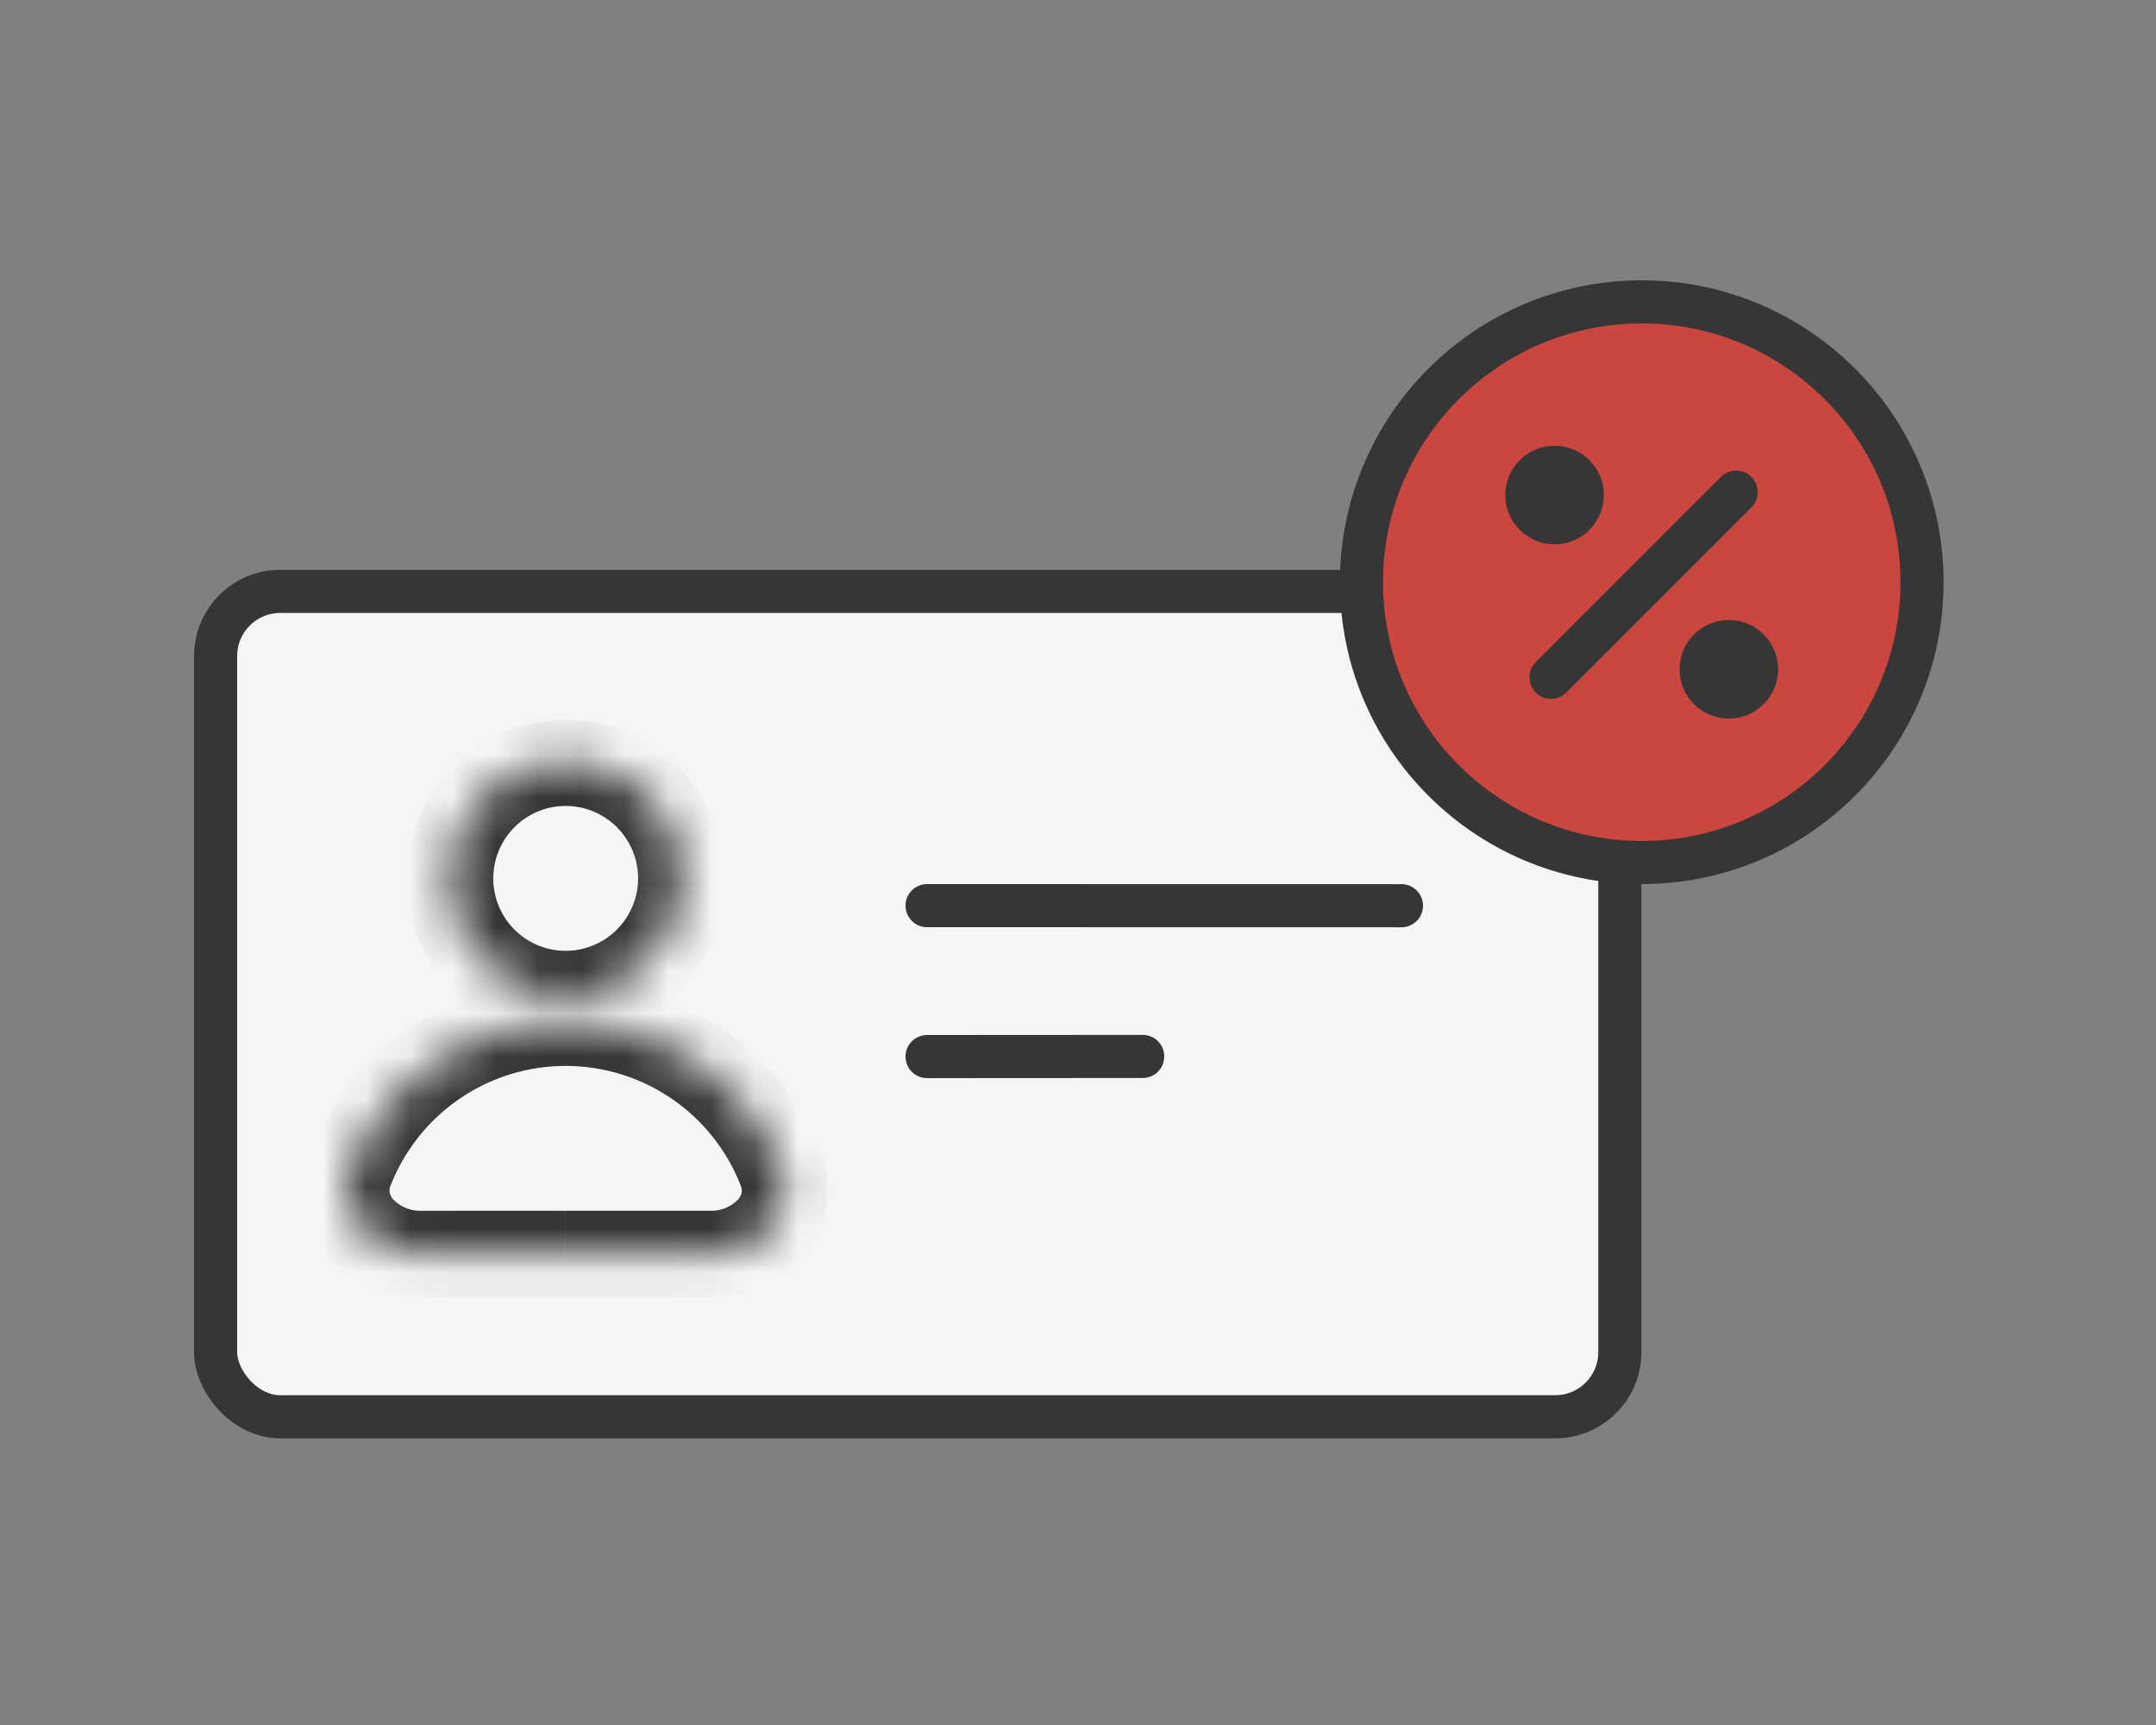 <svg width="50" height="40" fill="none" xmlns="http://www.w3.org/2000/svg"><rect width="100%" height="100%" fill="#808080" stroke="none"/><rect x="5" y="13.713" width="32.566" height="19.14" rx="1.5" fill="#F5F5F5" stroke="#363636"/><mask id="a" fill="#fff"><path fill-rule="evenodd" clip-rule="evenodd" d="M13.119 23.048a2.68 2.68 0 1 0 0-5.36 2.68 2.68 0 0 0 0 5.36zm4.99 4.074c.402 1.029-.527 1.954-1.632 1.954H9.76c-1.105 0-2.034-.925-1.631-1.954a5.357 5.357 0 0 1 9.98 0z"/></mask><path fill-rule="evenodd" clip-rule="evenodd" d="M13.119 23.048a2.68 2.68 0 1 0 0-5.36 2.68 2.68 0 0 0 0 5.36zm4.99 4.074c.402 1.029-.527 1.954-1.632 1.954H9.76c-1.105 0-2.034-.925-1.631-1.954a5.357 5.357 0 0 1 9.98 0z" fill="#F5F5F5"/><path d="M18.108 27.122l.931-.365-.93.365zm-9.979 0l.931.365-.931-.365zm1.2-1.835l-.707-.707.708.707zm7.579 0l-.707.707.707-.707zm-2.11-4.919a1.68 1.68 0 0 1-1.68 1.68v2a3.68 3.68 0 0 0 3.68-3.68h-2zm-1.68-1.679c.928 0 1.68.752 1.68 1.68h2a3.68 3.68 0 0 0-3.68-3.68v2zm-1.678 1.68c0-.928.751-1.68 1.679-1.68v-2a3.68 3.68 0 0 0-3.68 3.68h2zm1.679 1.679a1.68 1.68 0 0 1-1.68-1.68h-2a3.68 3.68 0 0 0 3.68 3.68v-2zm3.358 8.028c.821 0 1.608-.341 2.128-.927.542-.609.788-1.489.434-2.392l-1.862.73c.032.081.03.135.022.172a.356.356 0 0 1-.088.161.862.862 0 0 1-.634.256v2zm-3.358 0h3.358v-2H13.12v2zm-3.359 0h3.359v-2H9.76v2zm-2.562-3.319c-.354.903-.108 1.783.434 2.392.52.586 1.307.927 2.128.927v-2a.862.862 0 0 1-.633-.256.355.355 0 0 1-.089-.16.294.294 0 0 1 .022-.173l-1.862-.73zm1.424-2.177a6.359 6.359 0 0 0-1.424 2.177l1.862.73a4.358 4.358 0 0 1 .977-1.493L8.622 24.58zm4.497-1.863c-1.687 0-3.304.67-4.497 1.863l1.415 1.414a4.359 4.359 0 0 1 3.082-1.277v-2zm4.496 1.863a6.359 6.359 0 0 0-4.496-1.863v2c1.156 0 2.264.46 3.082 1.277l1.414-1.414zm1.425 2.177a6.357 6.357 0 0 0-1.425-2.177L16.2 25.994c.429.43.76.938.976 1.493l1.863-.73z" fill="#363636" mask="url(#a)"/><path stroke="#363636" stroke-linecap="round" d="M21.5 21l11.001.002M21.5 24.5l5-.003"/><circle cx="38.074" cy="13.5" r="6.5" fill="#C9473E" stroke="#363636"/><path stroke="#363636" stroke-linecap="round" d="M35.97 15.705l4.293-4.293"/><ellipse rx="1.143" ry="1.143" transform="rotate(44.999 4.169 49.26)" fill="#363636"/><ellipse rx="1.143" ry="1.143" transform="rotate(44.999 1.312 56.158)" fill="#363636"/></svg>